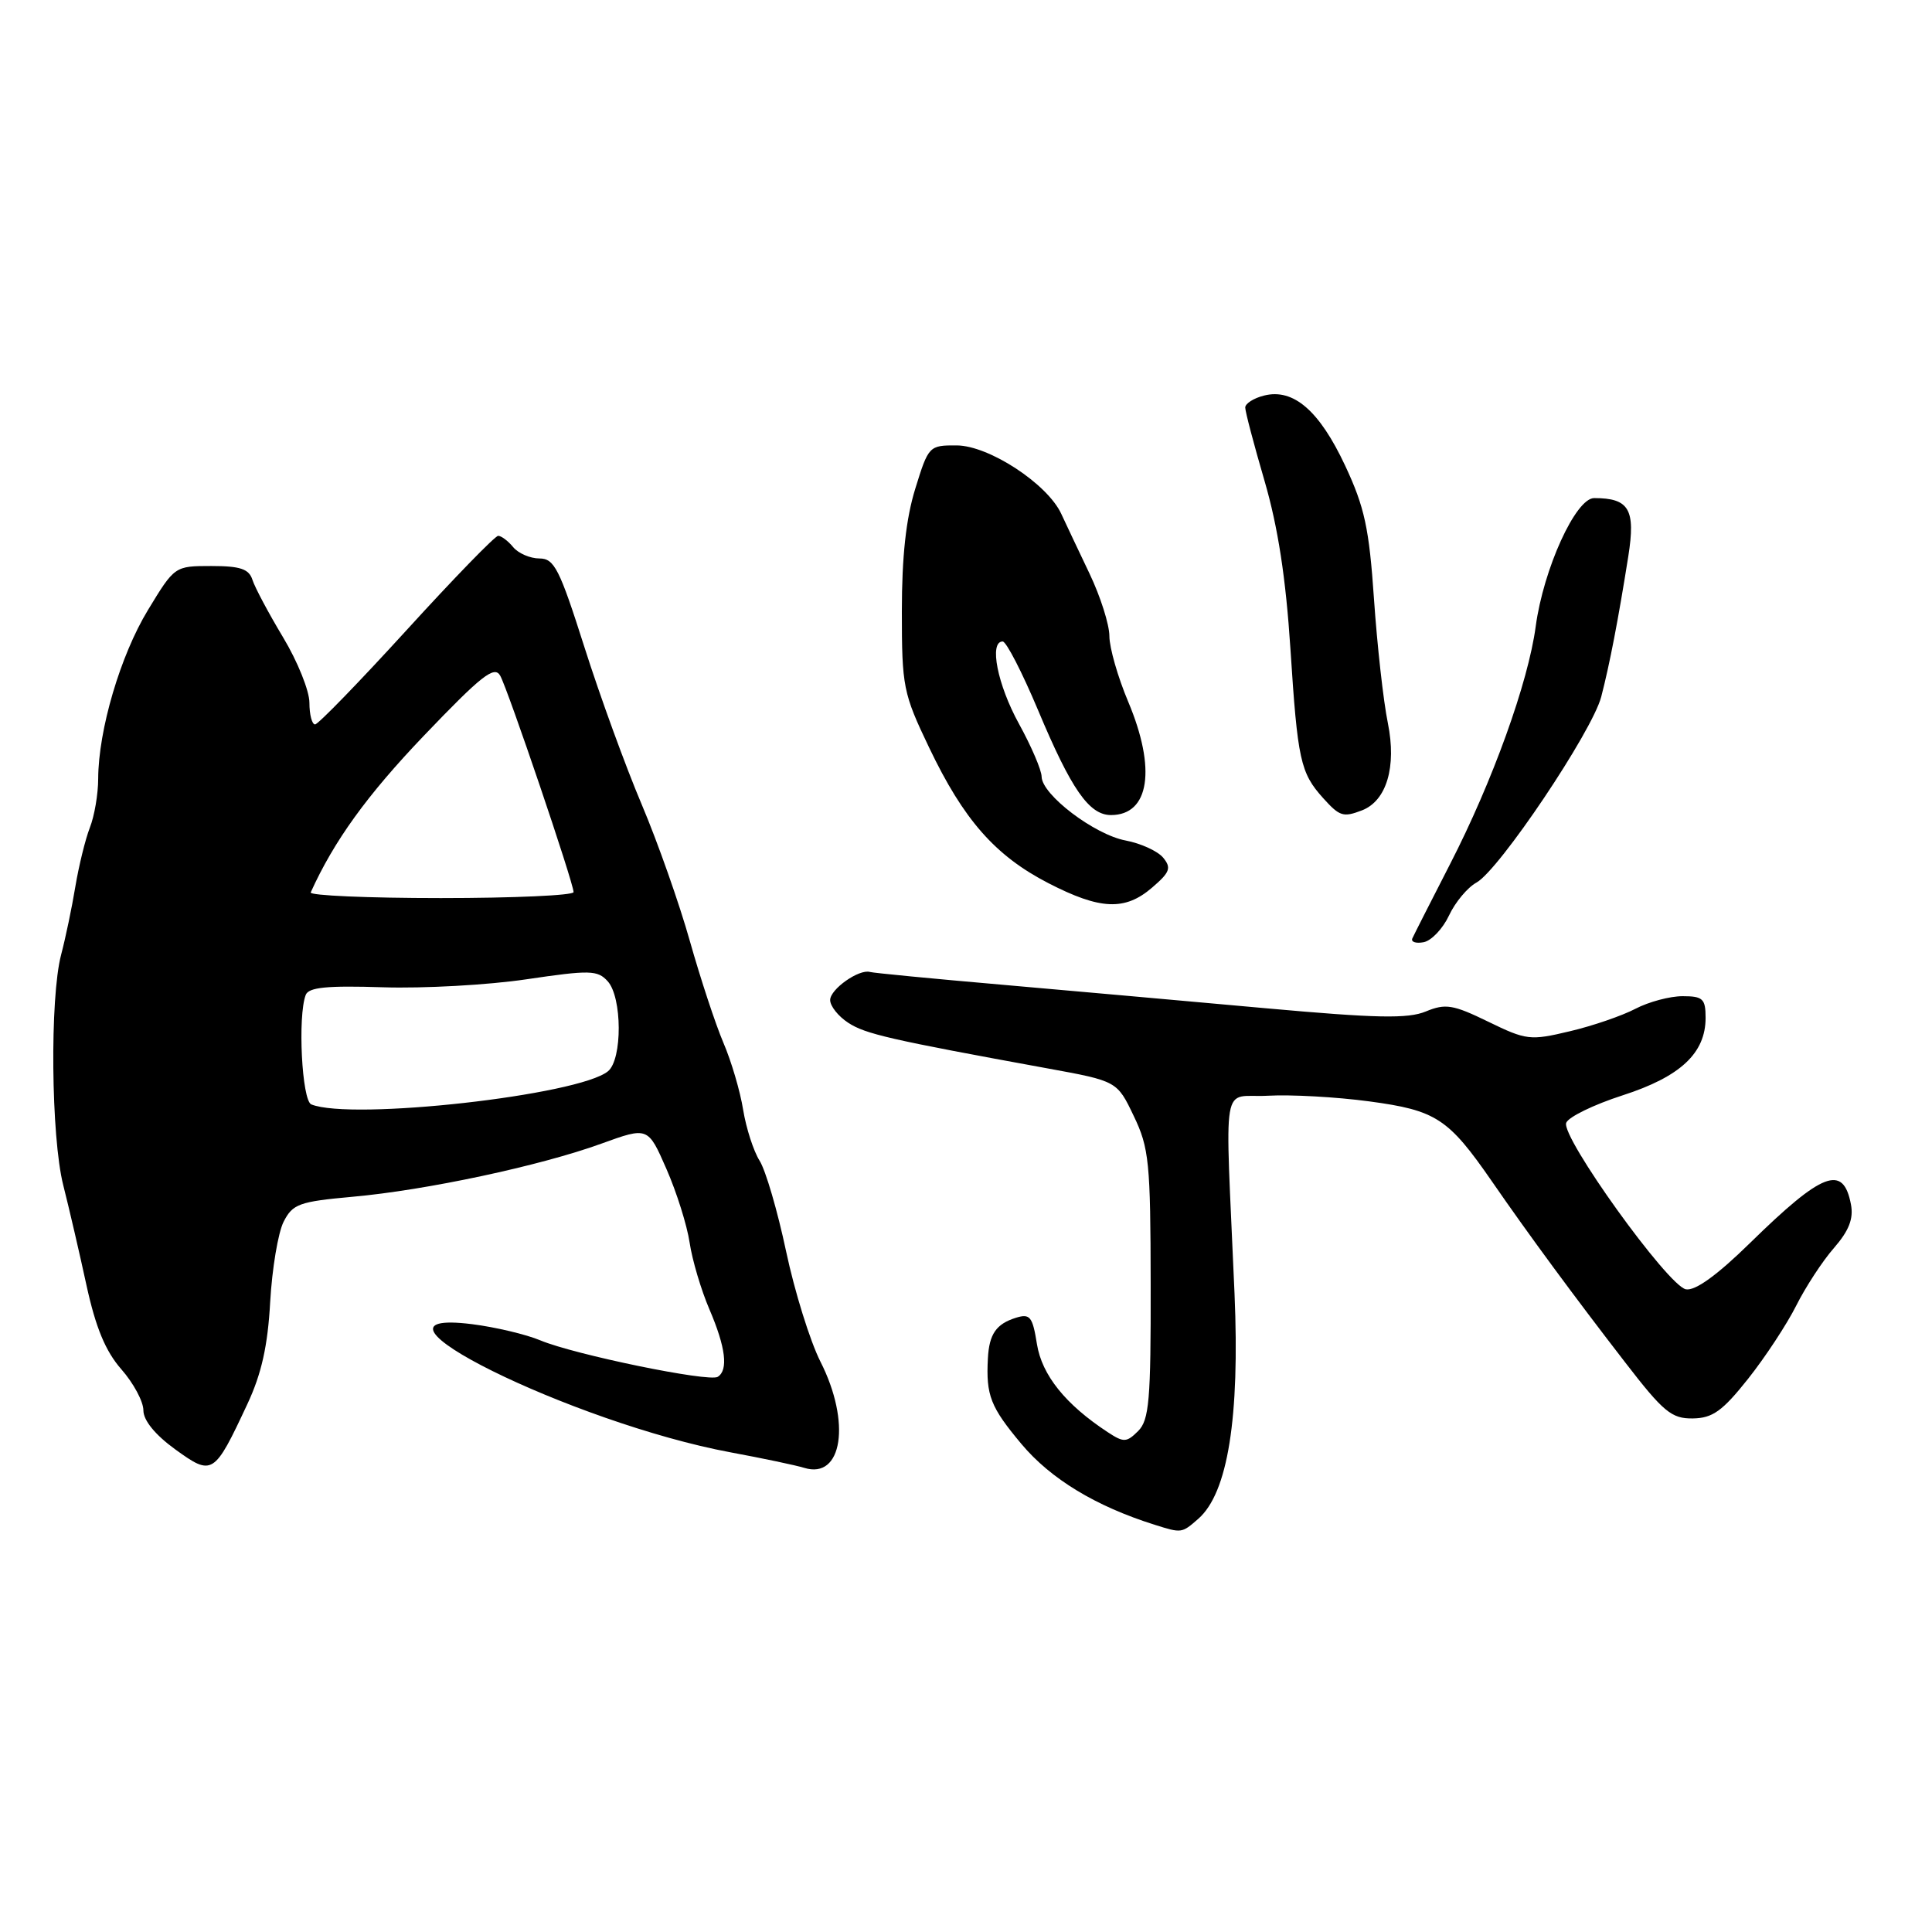 <?xml version="1.0" encoding="UTF-8" standalone="no"?>
<!DOCTYPE svg PUBLIC "-//W3C//DTD SVG 1.1//EN" "http://www.w3.org/Graphics/SVG/1.1/DTD/svg11.dtd" >
<svg xmlns="http://www.w3.org/2000/svg" xmlns:xlink="http://www.w3.org/1999/xlink" version="1.1" viewBox="0 0 256 256">
 <g >
 <path fill="currentColor"
d=" M 158.78 201.25 C 162.69 197.83 164.29 187.86 163.58 171.38 C 162.32 141.99 161.72 145.54 168.00 145.19 C 171.03 145.02 177.07 145.35 181.44 145.94 C 190.30 147.13 191.90 148.18 197.66 156.50 C 202.58 163.63 208.61 171.81 215.31 180.48 C 220.42 187.11 221.49 187.99 224.31 187.95 C 226.93 187.91 228.23 186.98 231.63 182.70 C 233.90 179.84 236.77 175.47 238.01 173.00 C 239.25 170.53 241.50 167.08 243.02 165.35 C 245.00 163.07 245.62 161.48 245.26 159.59 C 244.24 154.24 241.50 155.29 231.88 164.71 C 227.51 168.99 224.62 171.07 223.39 170.84 C 221.00 170.38 206.82 150.64 207.53 148.78 C 207.83 148.00 211.19 146.37 215.00 145.14 C 222.66 142.67 226.00 139.55 226.00 134.87 C 226.00 132.34 225.64 132.00 222.95 132.00 C 221.27 132.00 218.46 132.75 216.70 133.67 C 214.94 134.59 211.03 135.94 208.00 136.65 C 202.76 137.90 202.25 137.84 197.20 135.38 C 192.54 133.11 191.54 132.95 188.94 134.02 C 186.57 135.01 182.39 134.92 167.74 133.60 C 157.71 132.69 141.97 131.29 132.77 130.48 C 123.57 129.68 115.70 128.92 115.27 128.79 C 113.82 128.38 110.00 131.07 110.00 132.51 C 110.00 133.31 111.07 134.66 112.39 135.52 C 114.67 137.01 117.84 137.74 138.76 141.56 C 148.02 143.25 148.02 143.25 150.23 147.88 C 152.26 152.10 152.45 154.01 152.47 170.21 C 152.50 185.53 152.27 188.16 150.81 189.62 C 149.28 191.14 148.90 191.16 146.81 189.79 C 141.19 186.11 138.06 182.21 137.40 178.10 C 136.82 174.45 136.48 174.03 134.62 174.61 C 132.00 175.43 131.07 176.77 130.90 180.00 C 130.64 184.91 131.24 186.43 135.34 191.33 C 139.23 195.97 145.18 199.58 153.00 202.04 C 156.59 203.17 156.58 203.17 158.78 201.25 Z  M 32.79 186.02 C 34.65 182.04 35.48 178.34 35.80 172.52 C 36.05 168.11 36.85 163.33 37.58 161.89 C 38.78 159.53 39.64 159.22 46.70 158.58 C 56.47 157.71 71.58 154.48 79.68 151.54 C 85.86 149.30 85.86 149.30 88.31 154.90 C 89.66 157.98 91.04 162.37 91.38 164.66 C 91.72 166.95 92.90 170.93 94.00 173.49 C 96.16 178.53 96.53 181.55 95.10 182.44 C 93.93 183.16 76.14 179.50 71.61 177.61 C 69.71 176.81 65.63 175.85 62.56 175.46 C 45.03 173.27 75.89 188.56 96.84 192.45 C 101.05 193.23 105.43 194.15 106.57 194.50 C 111.63 196.06 112.79 188.46 108.71 180.42 C 107.34 177.71 105.29 171.13 104.16 165.80 C 103.03 160.46 101.45 155.06 100.65 153.80 C 99.85 152.53 98.87 149.50 98.47 147.05 C 98.08 144.60 96.90 140.60 95.85 138.16 C 94.81 135.72 92.82 129.68 91.42 124.73 C 90.03 119.78 87.16 111.63 85.04 106.62 C 82.91 101.60 79.49 92.21 77.44 85.75 C 74.14 75.38 73.45 74.00 71.48 74.00 C 70.25 74.00 68.68 73.32 68.00 72.50 C 67.32 71.67 66.42 71.00 66.01 71.00 C 65.60 71.00 60.14 76.62 53.88 83.49 C 47.62 90.35 42.16 95.98 41.75 95.99 C 41.34 95.99 41.00 94.70 41.00 93.12 C 41.00 91.54 39.43 87.64 37.51 84.45 C 35.60 81.27 33.77 77.84 33.45 76.83 C 32.99 75.39 31.84 75.00 28.01 75.00 C 23.15 75.00 23.14 75.01 19.60 80.84 C 15.95 86.85 13.04 96.71 13.01 103.18 C 13.01 105.21 12.51 108.14 11.90 109.68 C 11.30 111.23 10.44 114.75 9.98 117.50 C 9.53 120.25 8.68 124.30 8.10 126.50 C 6.59 132.24 6.76 150.63 8.38 157.04 C 9.14 160.04 10.53 166.01 11.46 170.31 C 12.69 175.94 13.98 179.04 16.08 181.44 C 17.69 183.27 19.00 185.71 19.00 186.88 C 19.00 188.21 20.56 190.12 23.22 192.05 C 28.15 195.61 28.37 195.48 32.79 186.02 Z  M 192.00 121.31 C 192.82 119.55 194.46 117.59 195.63 116.95 C 198.63 115.32 210.97 96.94 212.17 92.33 C 213.29 88.01 214.41 82.21 215.76 73.70 C 216.74 67.49 215.87 66.00 211.23 66.00 C 208.79 66.00 204.52 75.37 203.49 83.00 C 202.50 90.42 197.76 103.57 192.14 114.50 C 189.60 119.45 187.35 123.88 187.14 124.35 C 186.94 124.81 187.61 125.04 188.63 124.85 C 189.66 124.66 191.18 123.06 192.00 121.31 Z  M 152.66 117.61 C 155.03 115.58 155.24 115.00 154.12 113.64 C 153.39 112.77 151.16 111.75 149.15 111.37 C 145.01 110.59 138.05 105.30 138.02 102.91 C 138.01 102.04 136.66 98.89 135.02 95.91 C 132.17 90.74 131.03 85.00 132.86 85.00 C 133.34 85.00 135.44 89.09 137.54 94.08 C 141.94 104.58 144.31 108.00 147.21 108.00 C 152.31 108.00 153.24 101.89 149.50 93.00 C 148.12 89.73 147.00 85.82 147.00 84.29 C 147.00 82.77 145.82 79.05 144.37 76.01 C 142.92 72.98 141.24 69.41 140.62 68.08 C 138.78 64.11 131.05 59.05 126.78 59.02 C 123.11 59.00 123.03 59.09 121.28 64.75 C 120.05 68.71 119.50 73.76 119.50 81.00 C 119.50 91.00 119.67 91.86 123.11 99.05 C 127.68 108.62 131.86 113.38 138.91 117.02 C 145.78 120.56 149.07 120.71 152.66 117.61 Z  M 180.46 107.38 C 183.73 106.12 185.07 101.61 183.90 95.82 C 183.30 92.90 182.48 85.49 182.06 79.37 C 181.42 70.01 180.82 67.21 178.24 61.70 C 174.83 54.42 171.39 51.44 167.51 52.41 C 166.13 52.75 165.00 53.47 165.00 54.00 C 165.00 54.54 166.15 58.91 167.56 63.73 C 169.34 69.84 170.38 76.60 170.99 86.00 C 171.94 100.73 172.31 102.40 175.32 105.75 C 177.51 108.18 177.98 108.33 180.46 107.38 Z  M 41.25 146.34 C 40.00 145.83 39.43 134.65 40.51 131.83 C 40.90 130.82 43.34 130.58 50.76 130.82 C 56.12 130.99 64.67 130.52 69.77 129.76 C 78.17 128.52 79.18 128.54 80.52 130.02 C 82.45 132.15 82.48 140.36 80.57 141.94 C 76.73 145.13 46.60 148.50 41.25 146.34 Z  M 41.17 118.25 C 44.26 111.42 48.63 105.37 56.17 97.48 C 63.81 89.49 65.51 88.16 66.28 89.53 C 67.32 91.40 76.00 116.99 76.00 118.21 C 76.00 118.64 68.09 119.00 58.42 119.00 C 48.75 119.00 40.99 118.66 41.17 118.25 Z "/>
</g>
</svg>